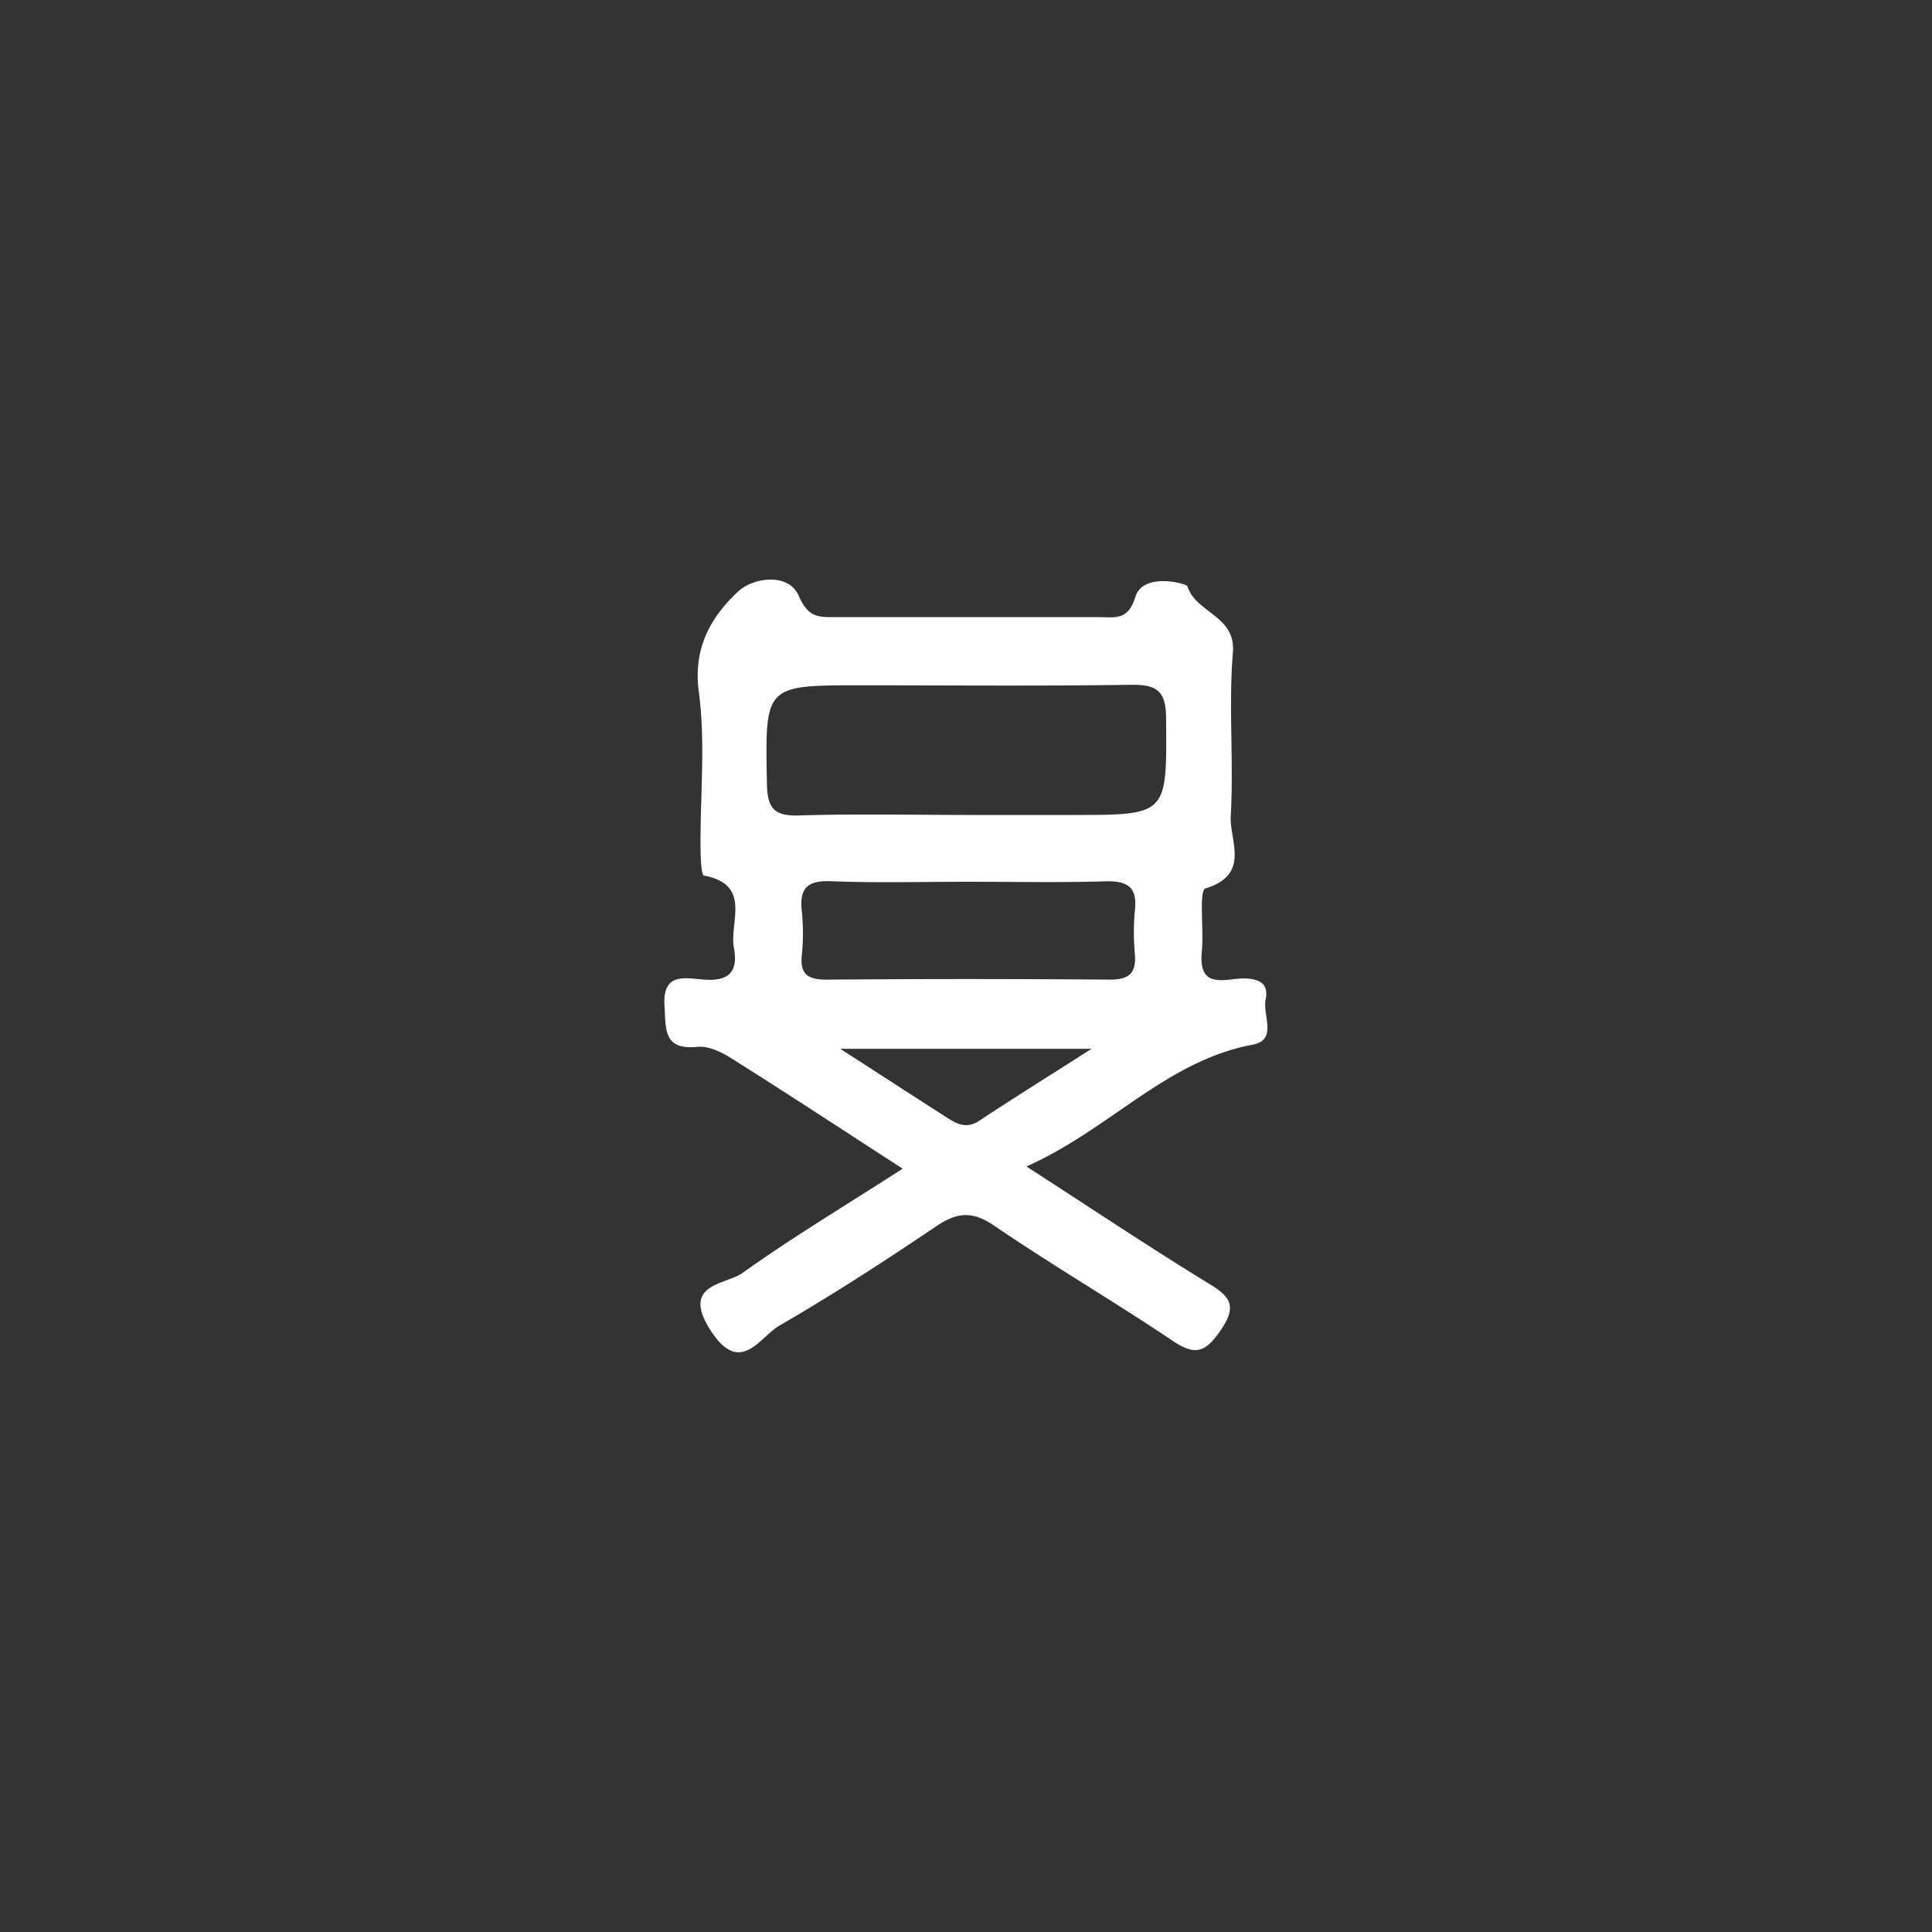 <svg id="Layer_1" data-name="Layer 1" xmlns="http://www.w3.org/2000/svg" viewBox="0 0 350 350"><rect x="0" y="0" width="350" height="350" fill="#333333" stroke="none"/><defs><style>.cls-1{fill:#fff;}</style></defs><title>chairs_white</title><path class="cls-1" d="M163.53,211.72c-11-7.12-21-13.69-31.17-20.08-1.74-1.09-4-2.16-5.93-2-6.33.67-5.79-3.25-6.05-7.49-.35-5.83,3.48-5,6.8-4.72,4.47.43,6.65-1,5.78-5.69s3.31-11.46-5.42-13.12c-.53-.1-.62-3.44-.63-5.27-.06-9.35.92-18.84-.31-28-1.07-8,2.21-13.6,7.12-18.19,2.72-2.54,9.14-3.49,11,.82,1.66,3.83,3.47,3.82,6.33,3.82q24.06,0,48.11,0c2.76,0,5.2.69,6.52-3.66,1.38-4.54,9.26-2.44,9.43-1.93,1.56,4.89,8.8,5.3,8.24,12-.81,9.82.18,19.79-.39,29.65-.25,4.37,3.65,10.58-4.56,13.08-1.25.38-.29,7.47-.68,11.43-.72,7.31,4.69,4.71,8,4.89,2.81.15,4.1,1.21,3.56,3.81-.58,2.81,2.21,7.33-2.33,8.18-15.68,2.92-25.84,15.31-41,22.07,11.88,7.67,22.36,14.68,33.11,21.26,4,2.42,5,4.13,2.07,8.42-2.74,4-4.59,4.67-8.7,1.89-10.63-7.15-21.72-13.61-32.29-20.83-4-2.73-6.75-2.46-10.55.1-9.28,6.27-18.71,12.38-28.41,18-3.59,2.07-7.11,9.29-12.52.74-5.32-8.39,2.82-8.12,5.85-10.29C143.62,224.11,153.24,218.34,163.53,211.72Zm11.62-64.08h19.23c17.2,0,17,0,16.87-17.42,0-5.14-1.74-6.23-6.45-6.16-16.29.24-32.58.09-48.87.09-17.47,0-17.31,0-17,17.72.07,4.47,1.2,6,5.81,5.86C154.85,147.41,165,147.63,175.15,147.64Zm.17,12.1c-8.26,0-16.53.23-24.78-.1-4.27-.16-5.74,1.25-5.29,5.41a38.79,38.79,0,0,1,0,8c-.35,3.65,1.3,4.44,4.64,4.42q25.58-.21,51.16,0c3.45,0,4.81-1.12,4.55-4.57a43.52,43.52,0,0,1,0-8c.49-4.4-1.54-5.36-5.52-5.24C191.84,159.91,183.58,159.74,175.32,159.74ZM197.74,190H152.22c7.42,4.79,13.4,8.67,19.41,12.52,1.8,1.15,3.51,2,5.76.53C183.72,198.85,190.19,194.84,197.74,190Z"/></svg>
